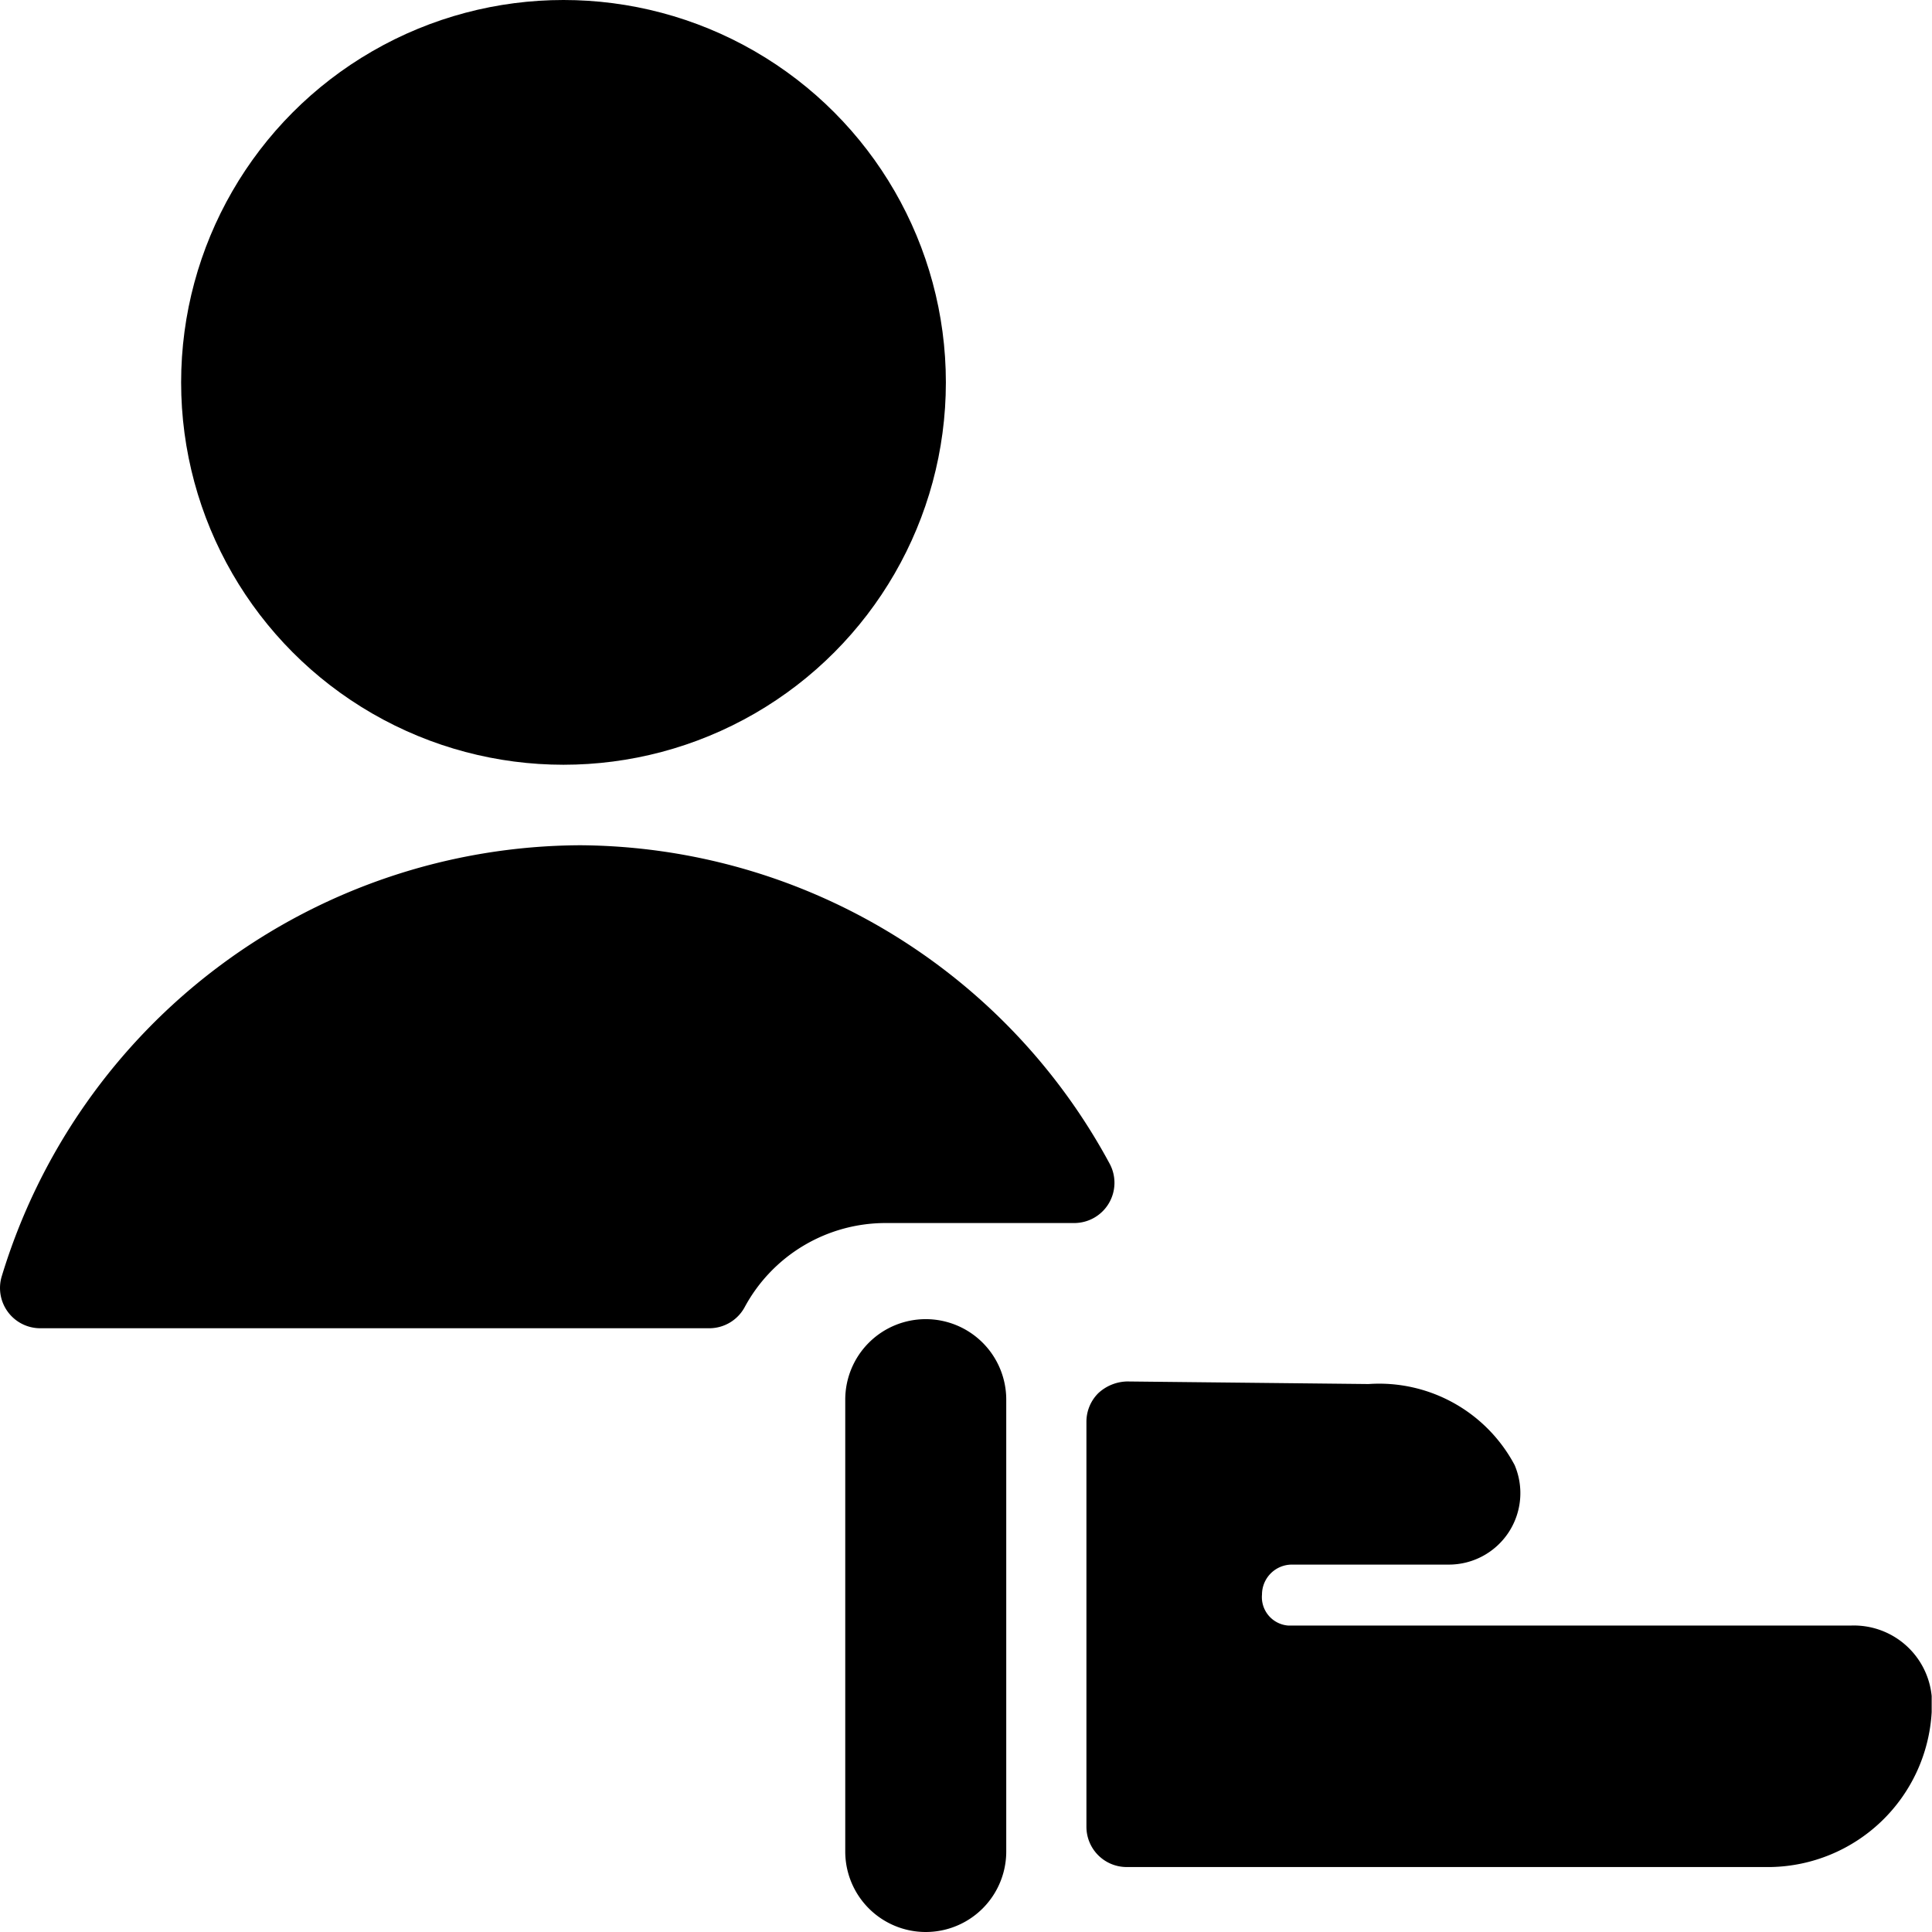 <svg id="Bold" xmlns="http://www.w3.org/2000/svg" viewBox="0 0 24 24"><title>single-neutral-actions-share-1</title><path d="M11,15.193h2.344a.5.5,0,0,0,.44-.738A7.525,7.525,0,0,0,7.206,10.5,7.543,7.543,0,0,0,.021,15.857.5.5,0,0,0,.5,16.5H8.81a.5.5,0,0,0,.44-.261A1.989,1.989,0,0,1,11,15.193Z"/><circle cx="7" cy="4.75" r="4.75"/><path d="M11.5,16.387a1,1,0,0,0-1,1V23a1,1,0,0,0,2,0V17.387A1,1,0,0,0,11.5,16.387Z"/><path d="M23,20.193H16a.354.354,0,0,1-.323-.386.372.372,0,0,1,.371-.371H18a.888.888,0,0,0,.815-1.237,1.906,1.906,0,0,0-1.814-1.006l-3-.032a.544.544,0,0,0-.357.145.5.5,0,0,0-.148.355v5.032a.5.5,0,0,0,.5.5h8a2.04,2.04,0,0,0,2-1.924v-.2A.971.971,0,0,0,23,20.193Z"/></svg>